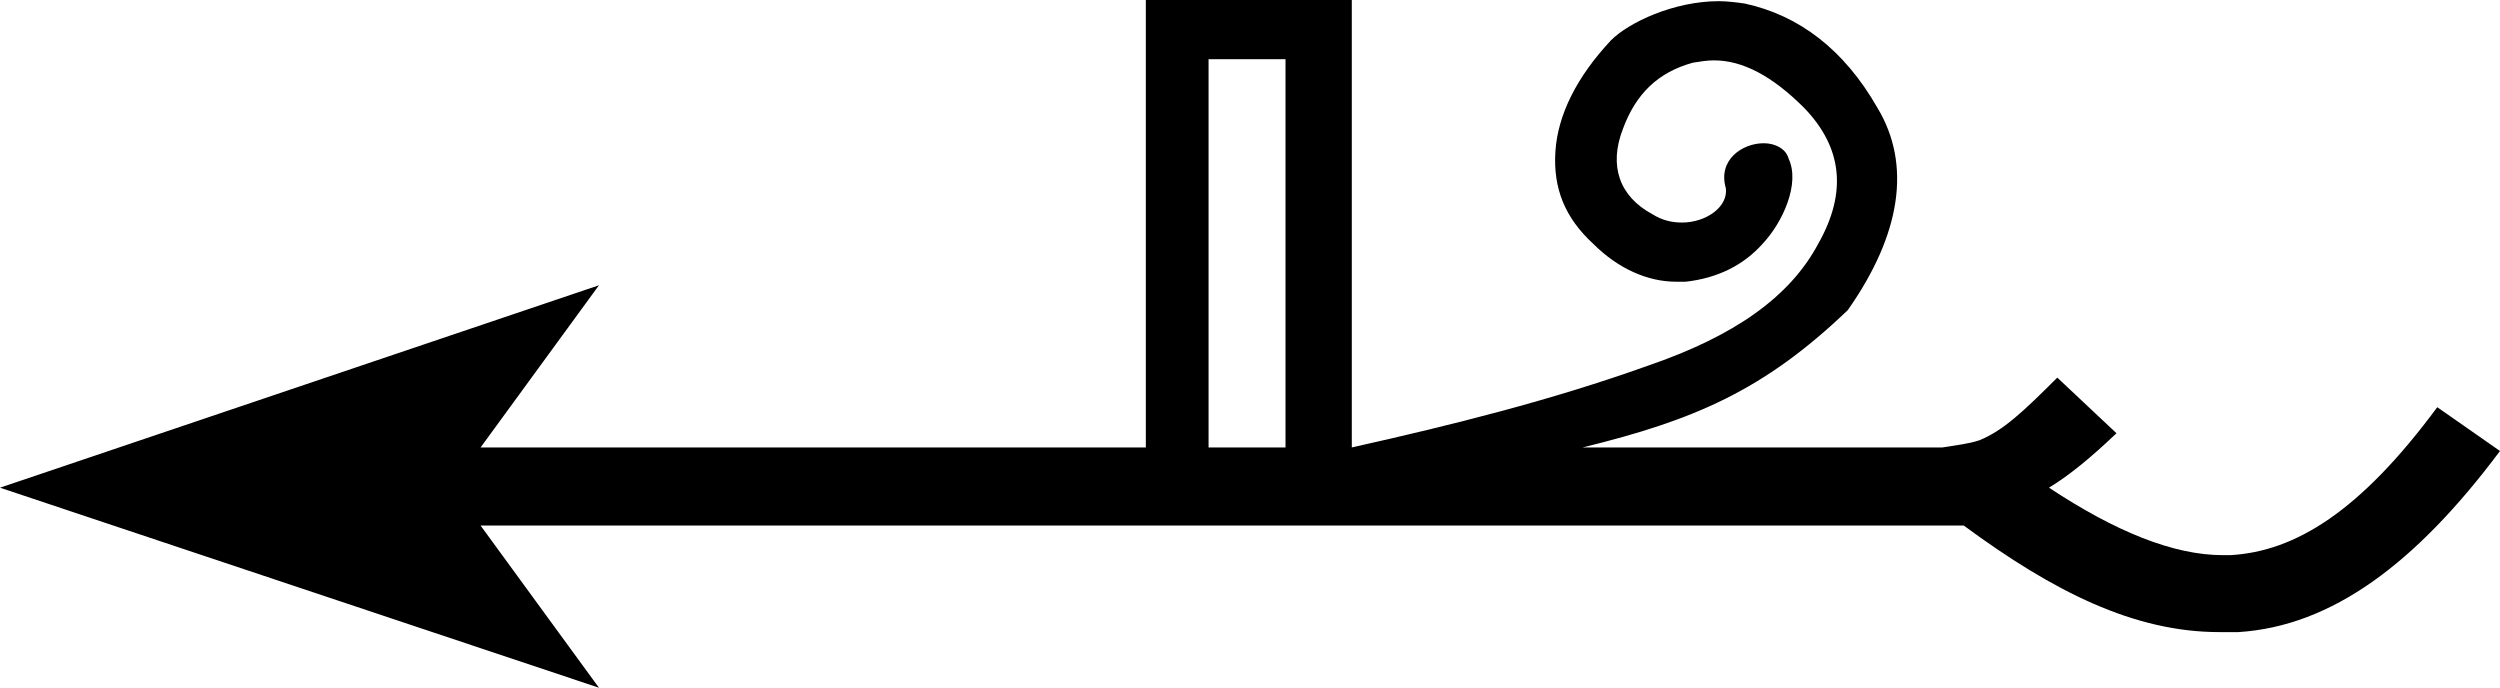<?xml version='1.0' encoding ='UTF-8' standalone='yes'?>
<svg width='21.12' height='5.81' xmlns='http://www.w3.org/2000/svg' xmlns:xlink='http://www.w3.org/1999/xlink' >
<path style='fill:black; stroke:none' d=' M 10.86 0.5  L 10.86 3.78  L 10.21 3.78  L 10.21 0.5  Z  M 9.68 0  L 9.68 0.5  L 9.68 3.78  L 4.06 3.78  L 5.06 2.41  L 5.06 2.41  L 0 4.12  L 5.06 5.81  L 4.06 4.44  L 16.59 4.44  C 17.35 5 18.03 5.34 18.75 5.34  L 18.91 5.34  C 19.7 5.29 20.41 4.76 21.12 3.81  L 20.59 3.44  C 19.94 4.32 19.39 4.66 18.84 4.69  L 18.78 4.69  C 18.36 4.69 17.87 4.49 17.31 4.12  C 17.49 4.01 17.67 3.86 17.88 3.66  L 17.38 3.19  C 17.09 3.48 16.92 3.64 16.72 3.72  C 16.63 3.75 16.53 3.76 16.41 3.78  L 13.37 3.78  C 14.31 3.55 14.9 3.3 15.61 2.62  C 16.06 1.98 16.15 1.39 15.86 0.91  C 15.58 0.42 15.2 0.13 14.74 0.03  C 14.67 0.02 14.59 0.01 14.52 0.01  C 14.14 0.01 13.76 0.19 13.61 0.34  C 13.32 0.65 13.16 0.97 13.14 1.28  C 13.12 1.59 13.22 1.84 13.46 2.06  C 13.67 2.27 13.92 2.38 14.16 2.38  L 14.24 2.38  C 14.51 2.35 14.73 2.24 14.89 2.06  C 15.06 1.88 15.21 1.55 15.11 1.34  C 15.09 1.26 15 1.21 14.9 1.21  C 14.72 1.21 14.51 1.35 14.58 1.59  C 14.6 1.75 14.41 1.88 14.21 1.88  C 14.12 1.88 14.04 1.86 13.96 1.81  C 13.68 1.66 13.59 1.4 13.71 1.09  C 13.82 0.79 14.01 0.61 14.3 0.53  C 14.36 0.52 14.42 0.51 14.48 0.51  C 14.72 0.51 14.97 0.64 15.24 0.91  C 15.56 1.24 15.61 1.62 15.36 2.06  C 15.12 2.51 14.65 2.84 13.92 3.09  C 13.11 3.38 12.27 3.59 11.42 3.78  L 11.42 0  Z '/></svg>
